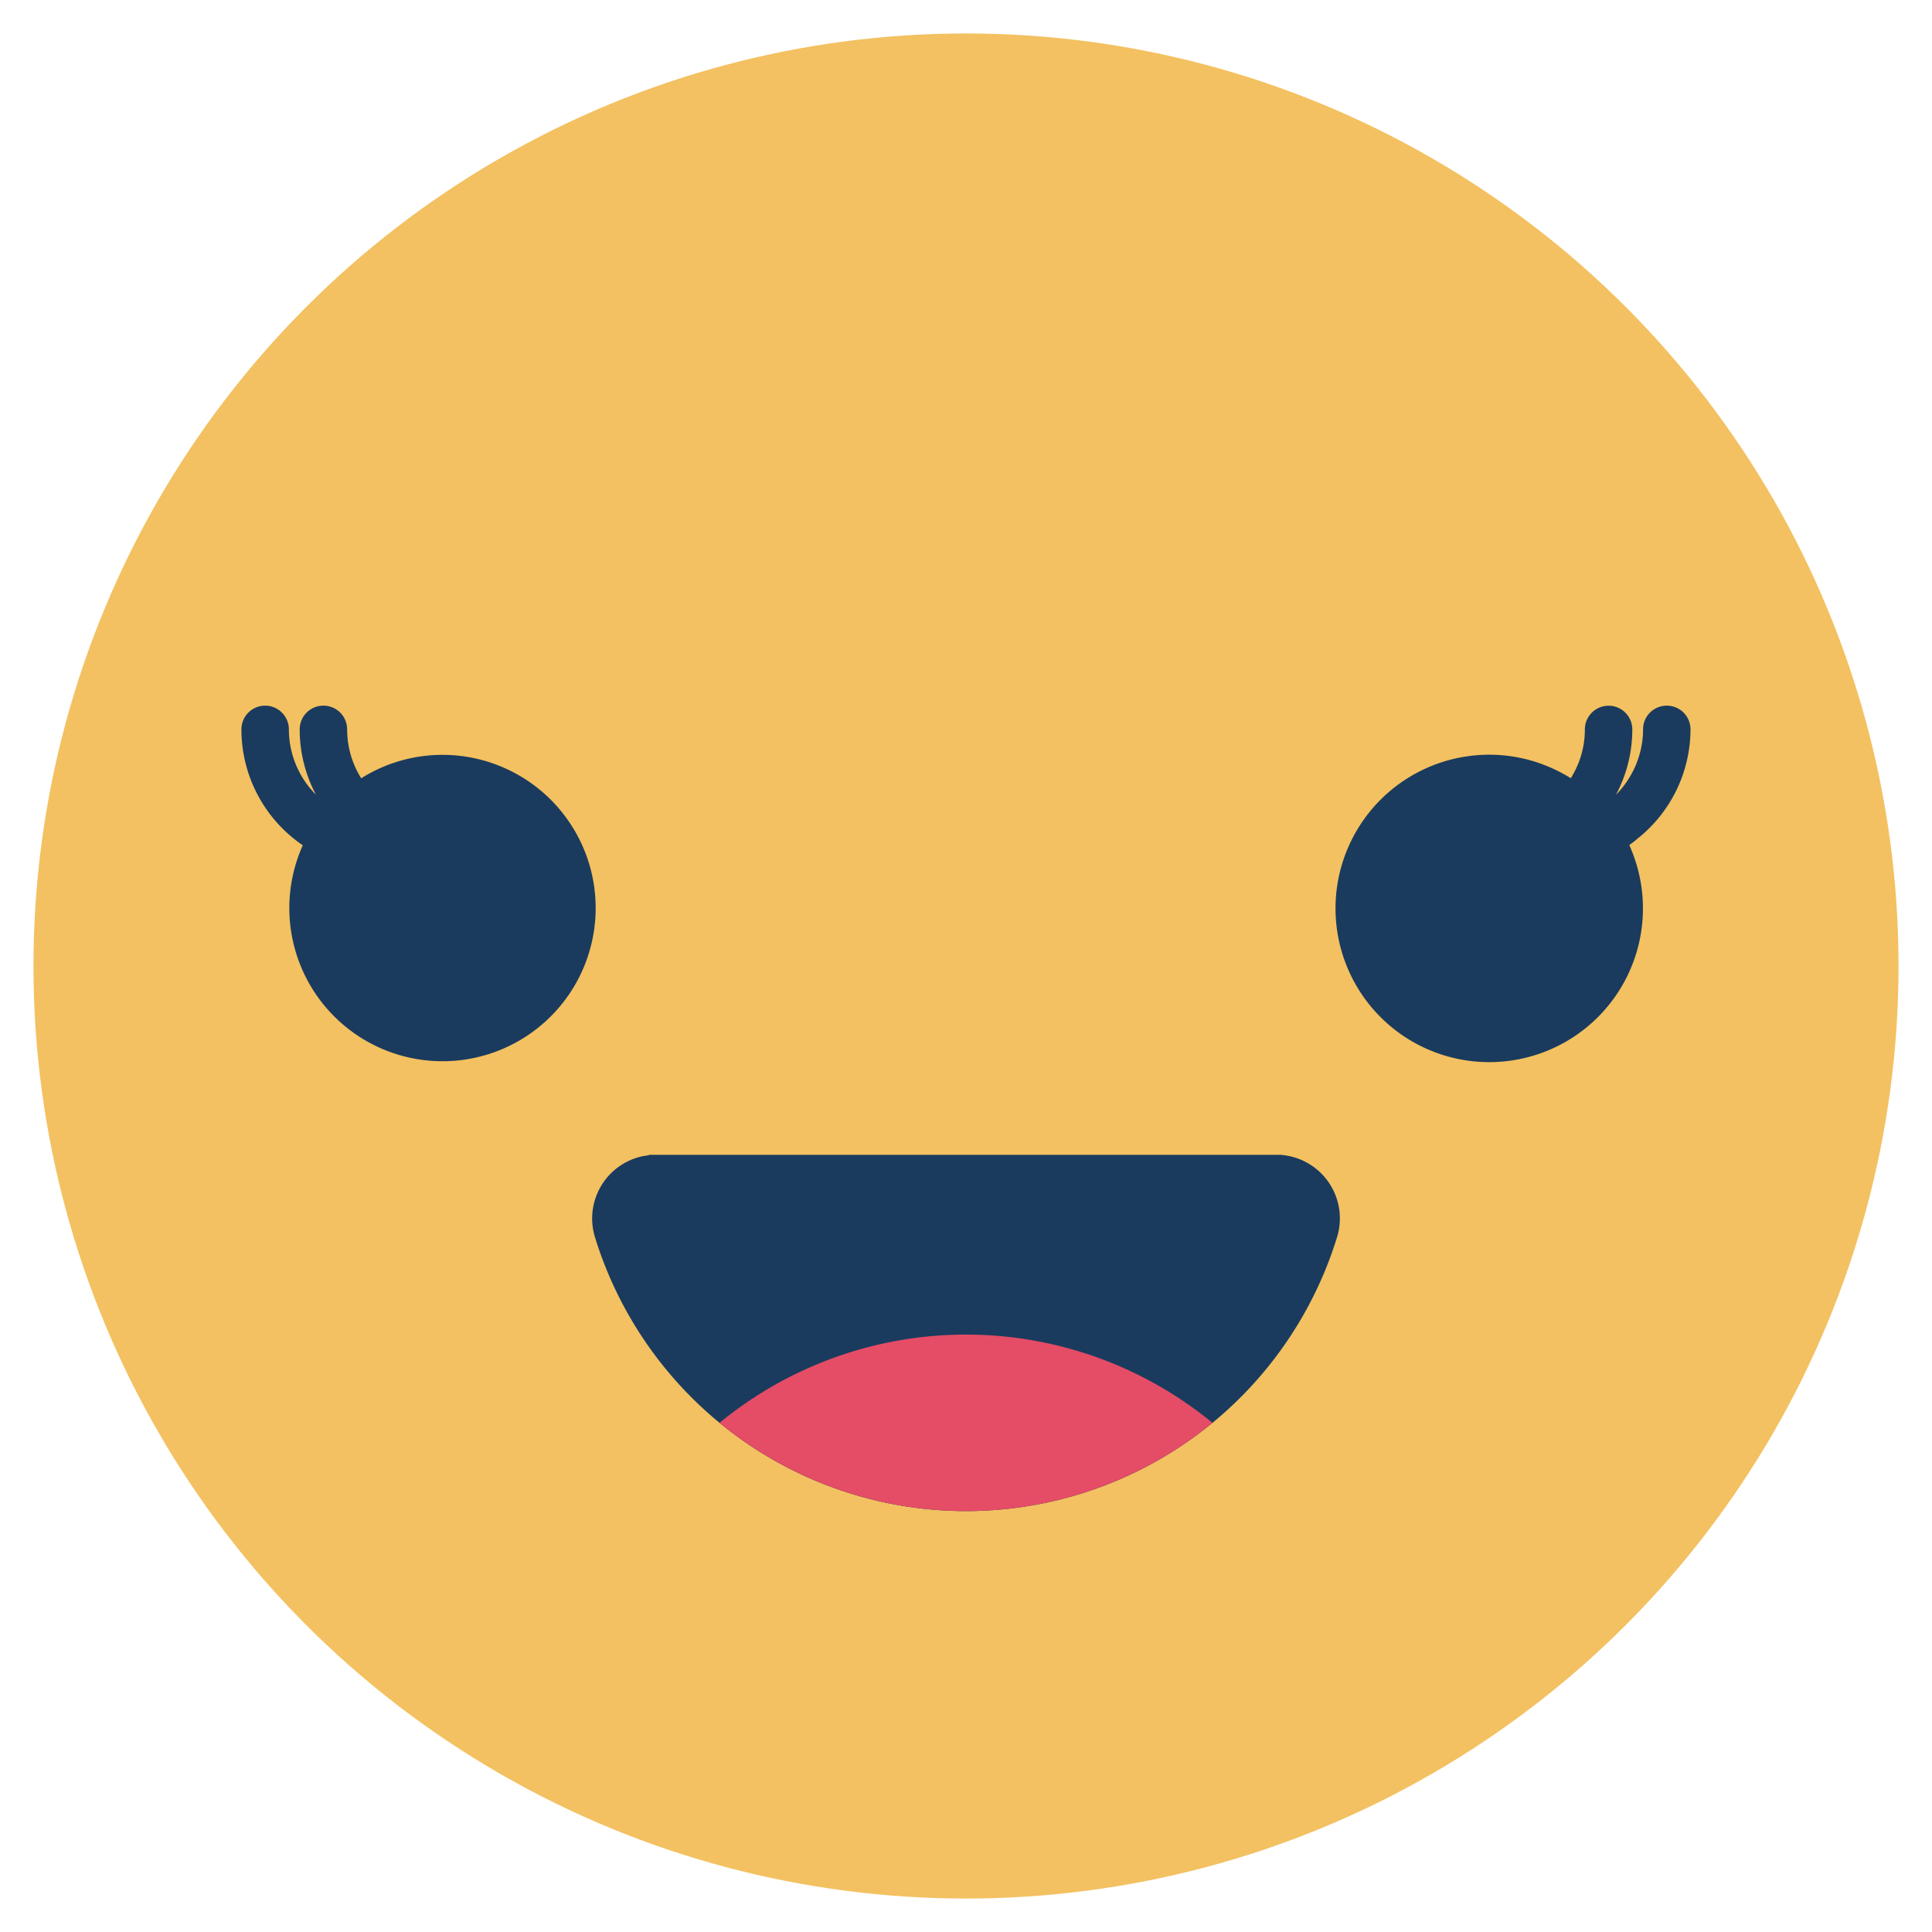 <svg id="Layer_1" data-name="Layer 1" xmlns="http://www.w3.org/2000/svg" xmlns:xlink="http://www.w3.org/1999/xlink" viewBox="0 0 250 250"><defs><style>.cls-1{fill:none;}.cls-2{fill:#f3c161;}.cls-3{fill:#1a3b5e;}.cls-4{clip-path:url(#clip-path);}.cls-5{fill:#e54c66;}</style><clipPath id="clip-path"><path class="cls-1" d="M173,160.13a50.24,50.24,0,0,1-96,0,8.24,8.24,0,0,1,5.43-10.33,7,7,0,0,1,1.52-.3v-0.07h81.72v0a8.74,8.74,0,0,1,1.87.35A8.24,8.24,0,0,1,173,160.13Z"/></clipPath></defs><title>Emoji-Party-Pack</title><circle class="cls-2" cx="125" cy="125" r="120.67"/><path class="cls-3" d="M173,160.13a50.24,50.24,0,0,1-96,0,8.24,8.24,0,0,1,5.43-10.33,7,7,0,0,1,1.52-.3v-0.07h81.72v0a8.74,8.74,0,0,1,1.87.35A8.24,8.24,0,0,1,173,160.13Z"/><g class="cls-4"><path class="cls-5" d="M77,208.1a50.24,50.24,0,0,1,96,0,8.24,8.24,0,0,1-5.43,10.33,7,7,0,0,1-1.52.3v0.07H84.32v0a8.74,8.74,0,0,1-1.87-.35A8.24,8.24,0,0,1,77,208.1Z"/></g><path class="cls-3" d="M218.75,94.38a3.07,3.07,0,1,0-6.14,0,11.9,11.9,0,0,1-1.73,6.17,12.07,12.07,0,0,1-1.77,2.29,18.21,18.21,0,0,0,1.23-2.9,18,18,0,0,0,.88-5.55,3.07,3.07,0,1,0-6.14,0,11.83,11.83,0,0,1-.47,3.31,12.06,12.06,0,0,1-1.35,3,20.08,20.08,0,0,0-2.93-1.51,19.6,19.6,0,0,0-7.57-1.53,19.89,19.89,0,1,0,18.31,12.25c-0.08-.19-0.15-0.38-0.24-0.57,0.36-.24.7-0.5,1-0.77A18.1,18.1,0,0,0,218.75,94.38Z"/><path class="cls-3" d="M64.84,99.19a19.75,19.75,0,0,0-18.1,1.52,11.9,11.9,0,0,1-1.82-6.33,3.07,3.07,0,0,0-6.14,0,18,18,0,0,0,2.1,8.45,12,12,0,0,1-3.5-8.45,3.07,3.07,0,0,0-6.14,0,18.13,18.13,0,0,0,7.94,15A19.82,19.82,0,1,0,64.84,99.19Z"/></svg>